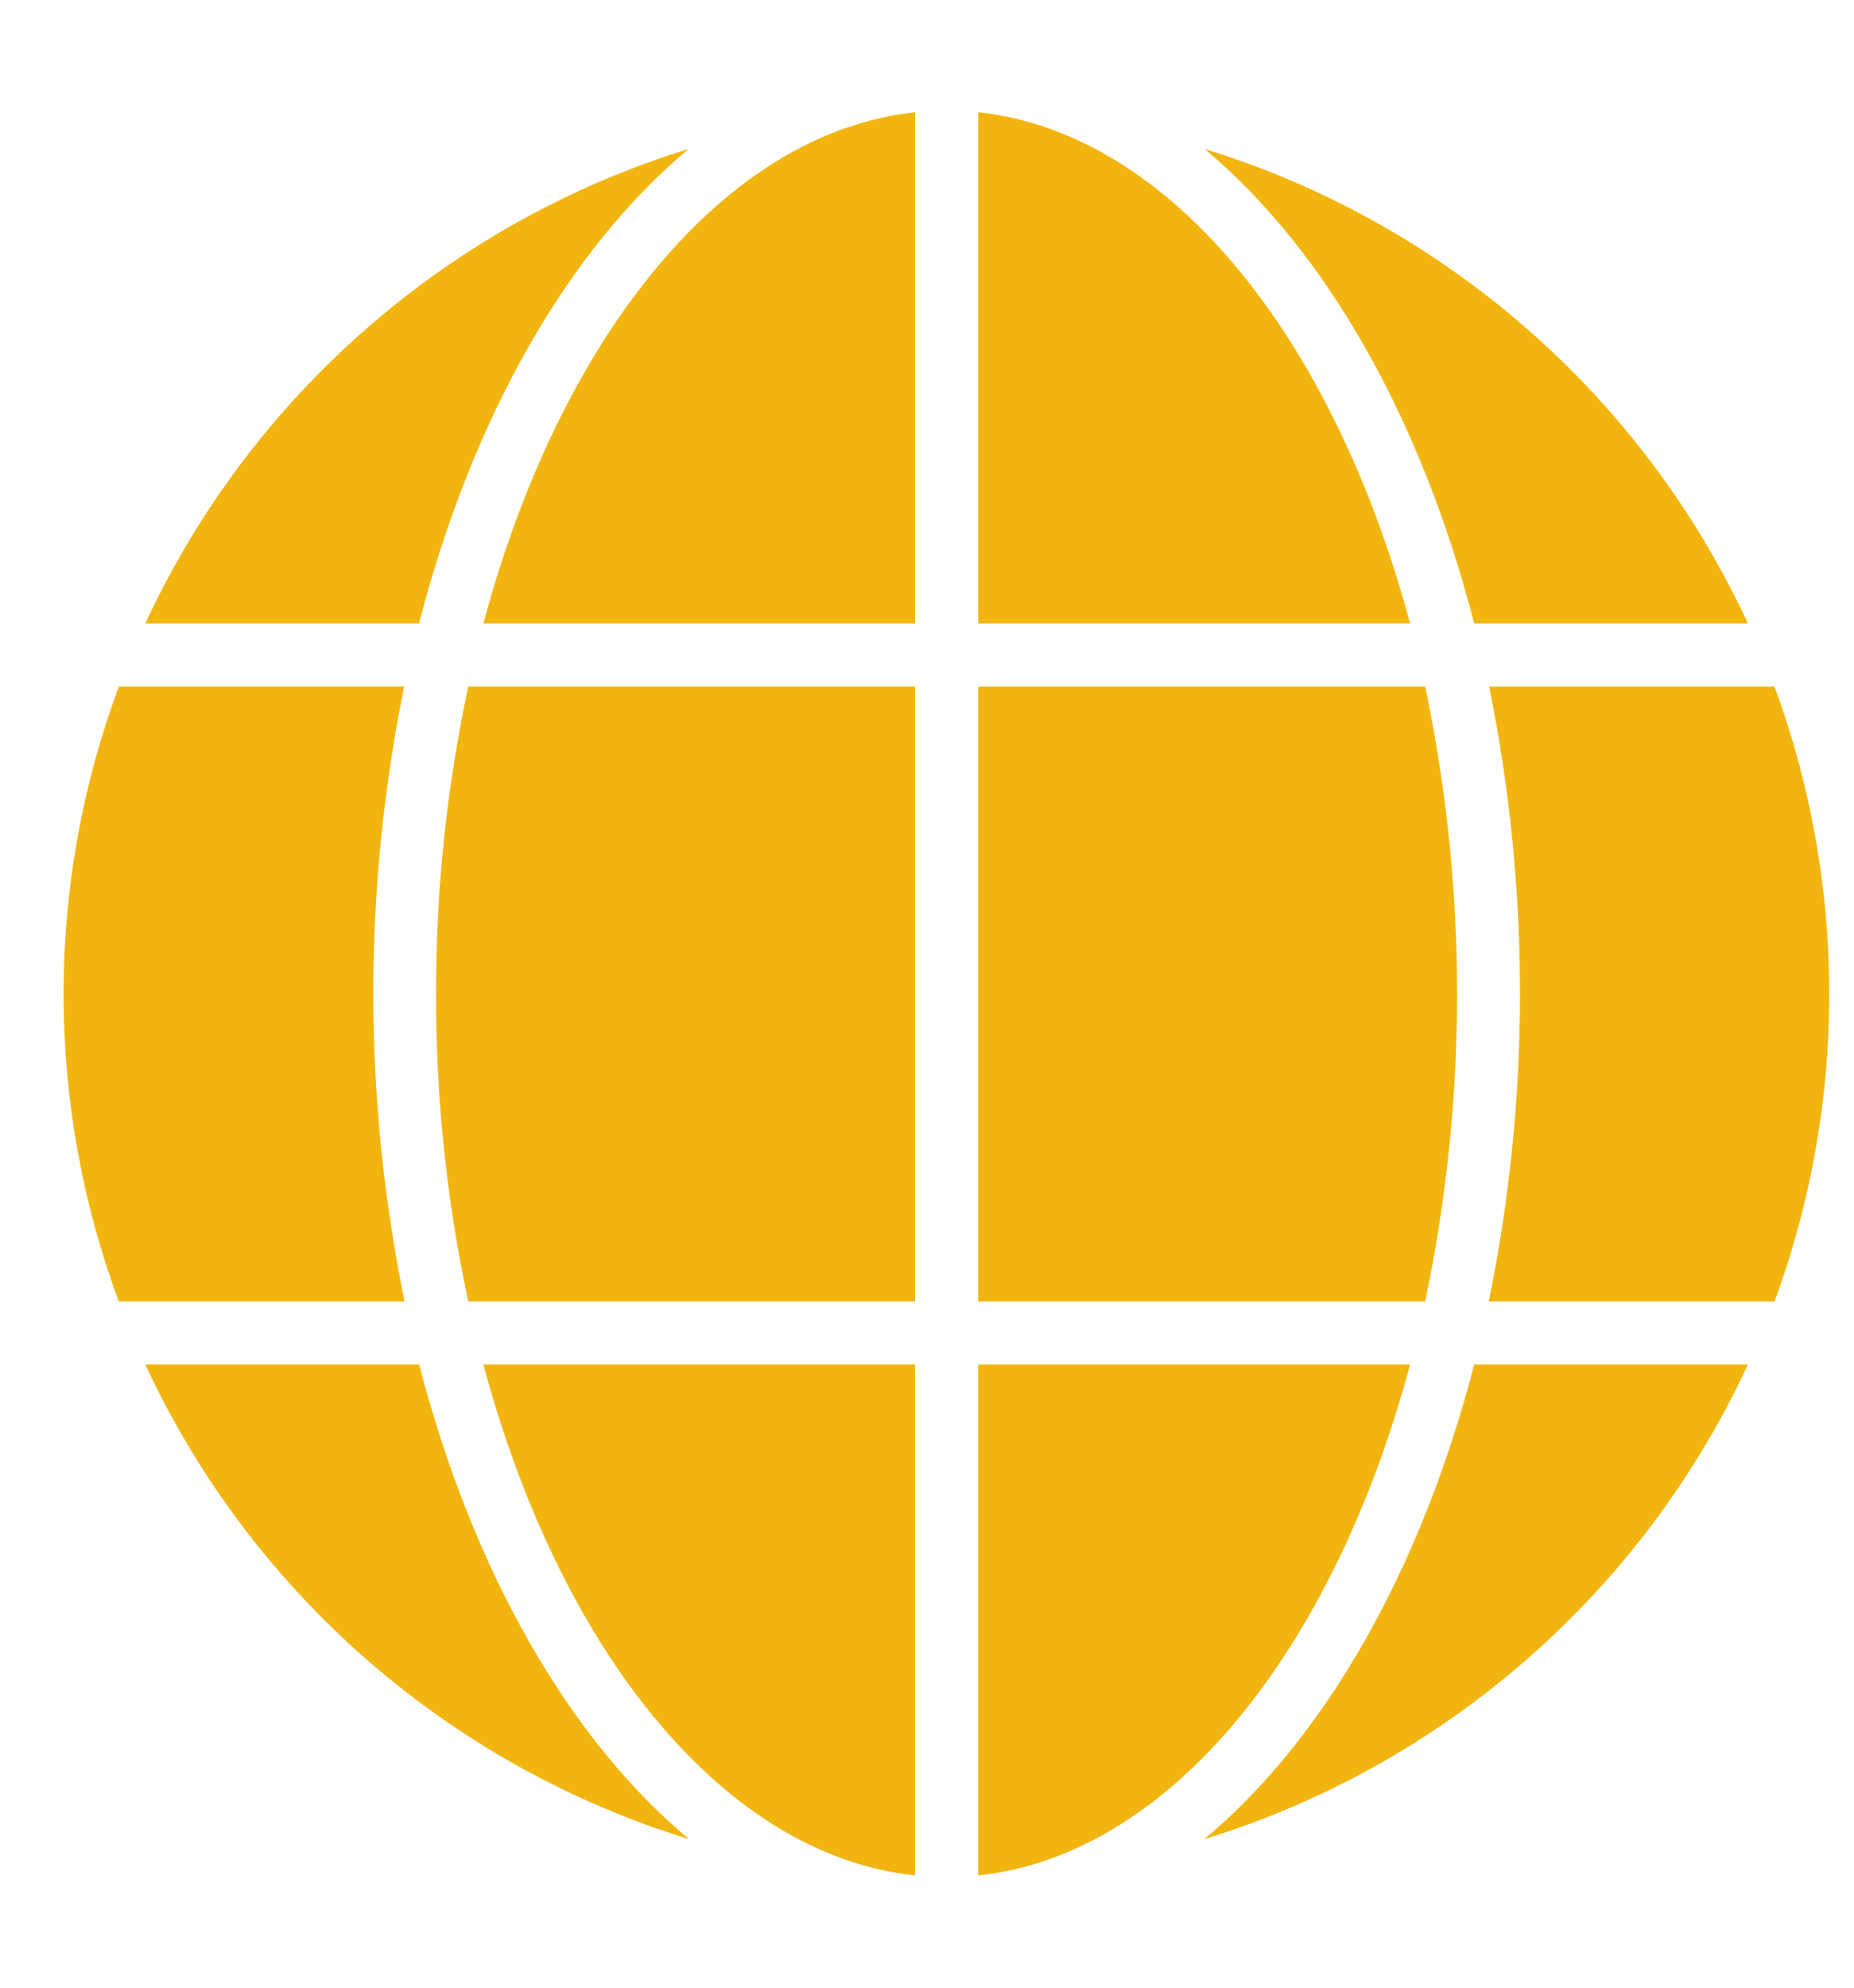 <svg width="14" height="15" viewBox="0 0 14 15" fill="none" xmlns="http://www.w3.org/2000/svg">
<g clip-path="url(#clip0_209_869)">
<path d="M5.203 13.879C4.306 13.603 3.477 13.142 2.769 12.524C2.062 11.907 1.493 11.149 1.097 10.297H3.165C3.567 11.85 4.293 13.121 5.203 13.879Z" fill="#F2B50F"/>
<path d="M3.65 10.297H6.91V14.153C5.465 14 4.231 12.462 3.65 10.297Z" fill="#F2B50F"/>
<path d="M7.387 14.153V10.297H10.648C10.066 12.462 8.833 14 7.387 14.153Z" fill="#F2B50F"/>
<path d="M11.132 10.297H13.199C12.804 11.149 12.235 11.907 11.527 12.524C10.82 13.142 9.991 13.603 9.094 13.879C10.003 13.121 10.73 11.85 11.132 10.297Z" fill="#F2B50F"/>
<path d="M11.245 5.182H13.4C13.951 6.679 13.951 8.324 13.4 9.821H11.242C11.556 8.29 11.556 6.712 11.245 5.182Z" fill="#F2B50F"/>
<path d="M9.096 1.124C9.993 1.4 10.821 1.862 11.528 2.479C12.235 3.096 12.804 3.854 13.199 4.705H11.132C10.732 3.153 10.006 1.883 9.096 1.124Z" fill="#F2B50F"/>
<path d="M10.762 9.821H7.387V5.182H10.762C11.083 6.711 11.083 8.291 10.762 9.821Z" fill="#F2B50F"/>
<path d="M10.648 4.705H7.387V0.847C8.833 1.002 10.066 2.541 10.648 4.705Z" fill="#F2B50F"/>
<path d="M3.293 7.501C3.291 6.722 3.372 5.944 3.536 5.182H6.91V9.821H3.536C3.372 9.058 3.291 8.281 3.293 7.501Z" fill="#F2B50F"/>
<path d="M3.052 5.182C2.74 6.712 2.741 8.29 3.055 9.821H0.897C0.341 8.324 0.341 6.678 0.897 5.182H3.052Z" fill="#F2B50F"/>
<path d="M3.164 4.705H1.097C1.492 3.854 2.061 3.096 2.768 2.479C3.475 1.862 4.304 1.4 5.2 1.124C4.29 1.883 3.564 3.153 3.164 4.705Z" fill="#F2B50F"/>
<path d="M6.91 0.847V4.705H3.65C4.231 2.541 5.465 1.002 6.91 0.847Z" fill="#F2B50F"/>
</g>
<defs>
<clipPath id="clip0_209_869">
<rect width="14" height="14" fill="white" transform="matrix(-1 0 0 1 14 0.5)"/>
</clipPath>
</defs>
</svg>
